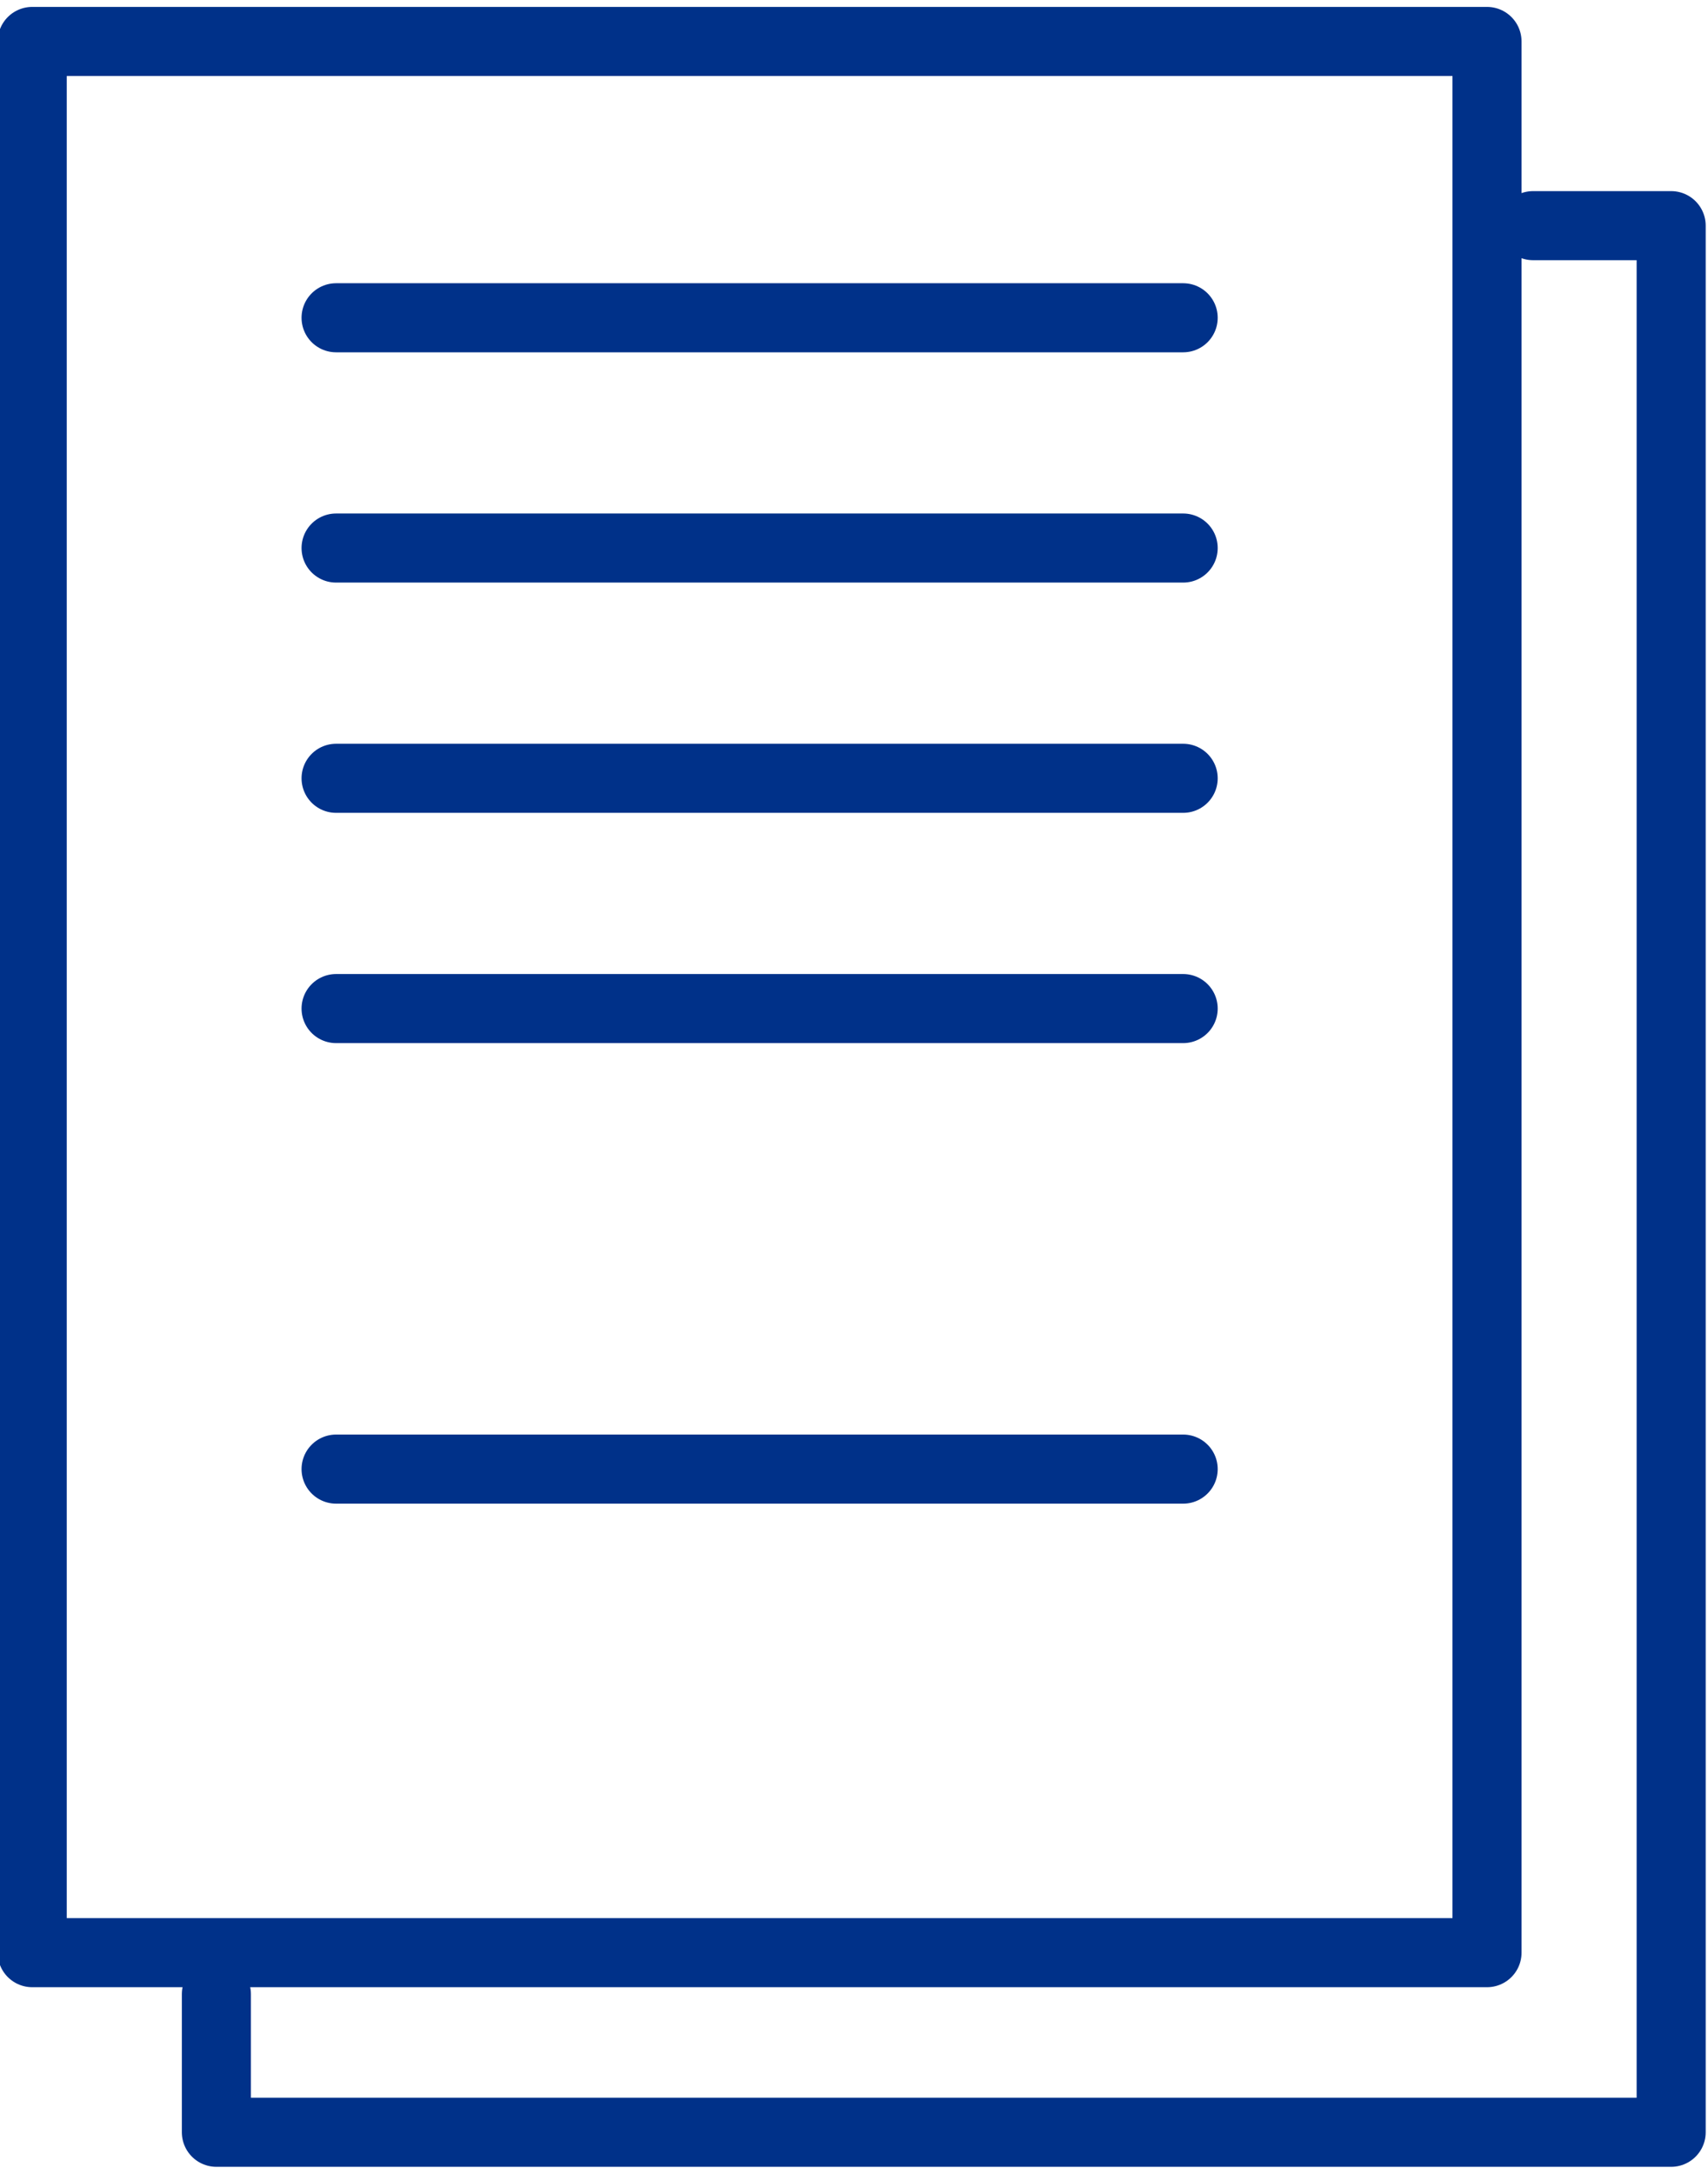 <?xml version="1.0" encoding="utf-8"?>
<!-- Generator: Adobe Illustrator 22.0.1, SVG Export Plug-In . SVG Version: 6.00 Build 0)  -->
<svg version="1.1" id="Capa_1" xmlns="http://www.w3.org/2000/svg" xmlns:xlink="http://www.w3.org/1999/xlink" x="0px" y="0px"
	 viewBox="0 0 37.1 47.2" style="enable-background:new 0 0 37.1 47.2;" xml:space="preserve">
<style type="text/css">
	.st0{fill:none;stroke:#003189;stroke-width:1.5;stroke-linecap:round;stroke-linejoin:round;stroke-miterlimit:10;}
</style>
<rect x="0.7" y="0.9" class="st0" width="31.6" height="41.5"/>
<line class="st0" x1="7.3" y1="6.9" x2="25.7" y2="6.9"/>
<line class="st0" x1="7.3" y1="11.9" x2="25.7" y2="11.9"/>
<line class="st0" x1="7.3" y1="16.9" x2="25.7" y2="16.9"/>
<line class="st0" x1="7.3" y1="21.9" x2="25.7" y2="21.9"/>
<line class="st0" x1="7.3" y1="31.9" x2="25.7" y2="31.9"/>
<polyline class="st0" points="4.7,43.3 4.7,46.3 36.3,46.3 36.3,4.9 33.3,4.9 "/>
</svg>
